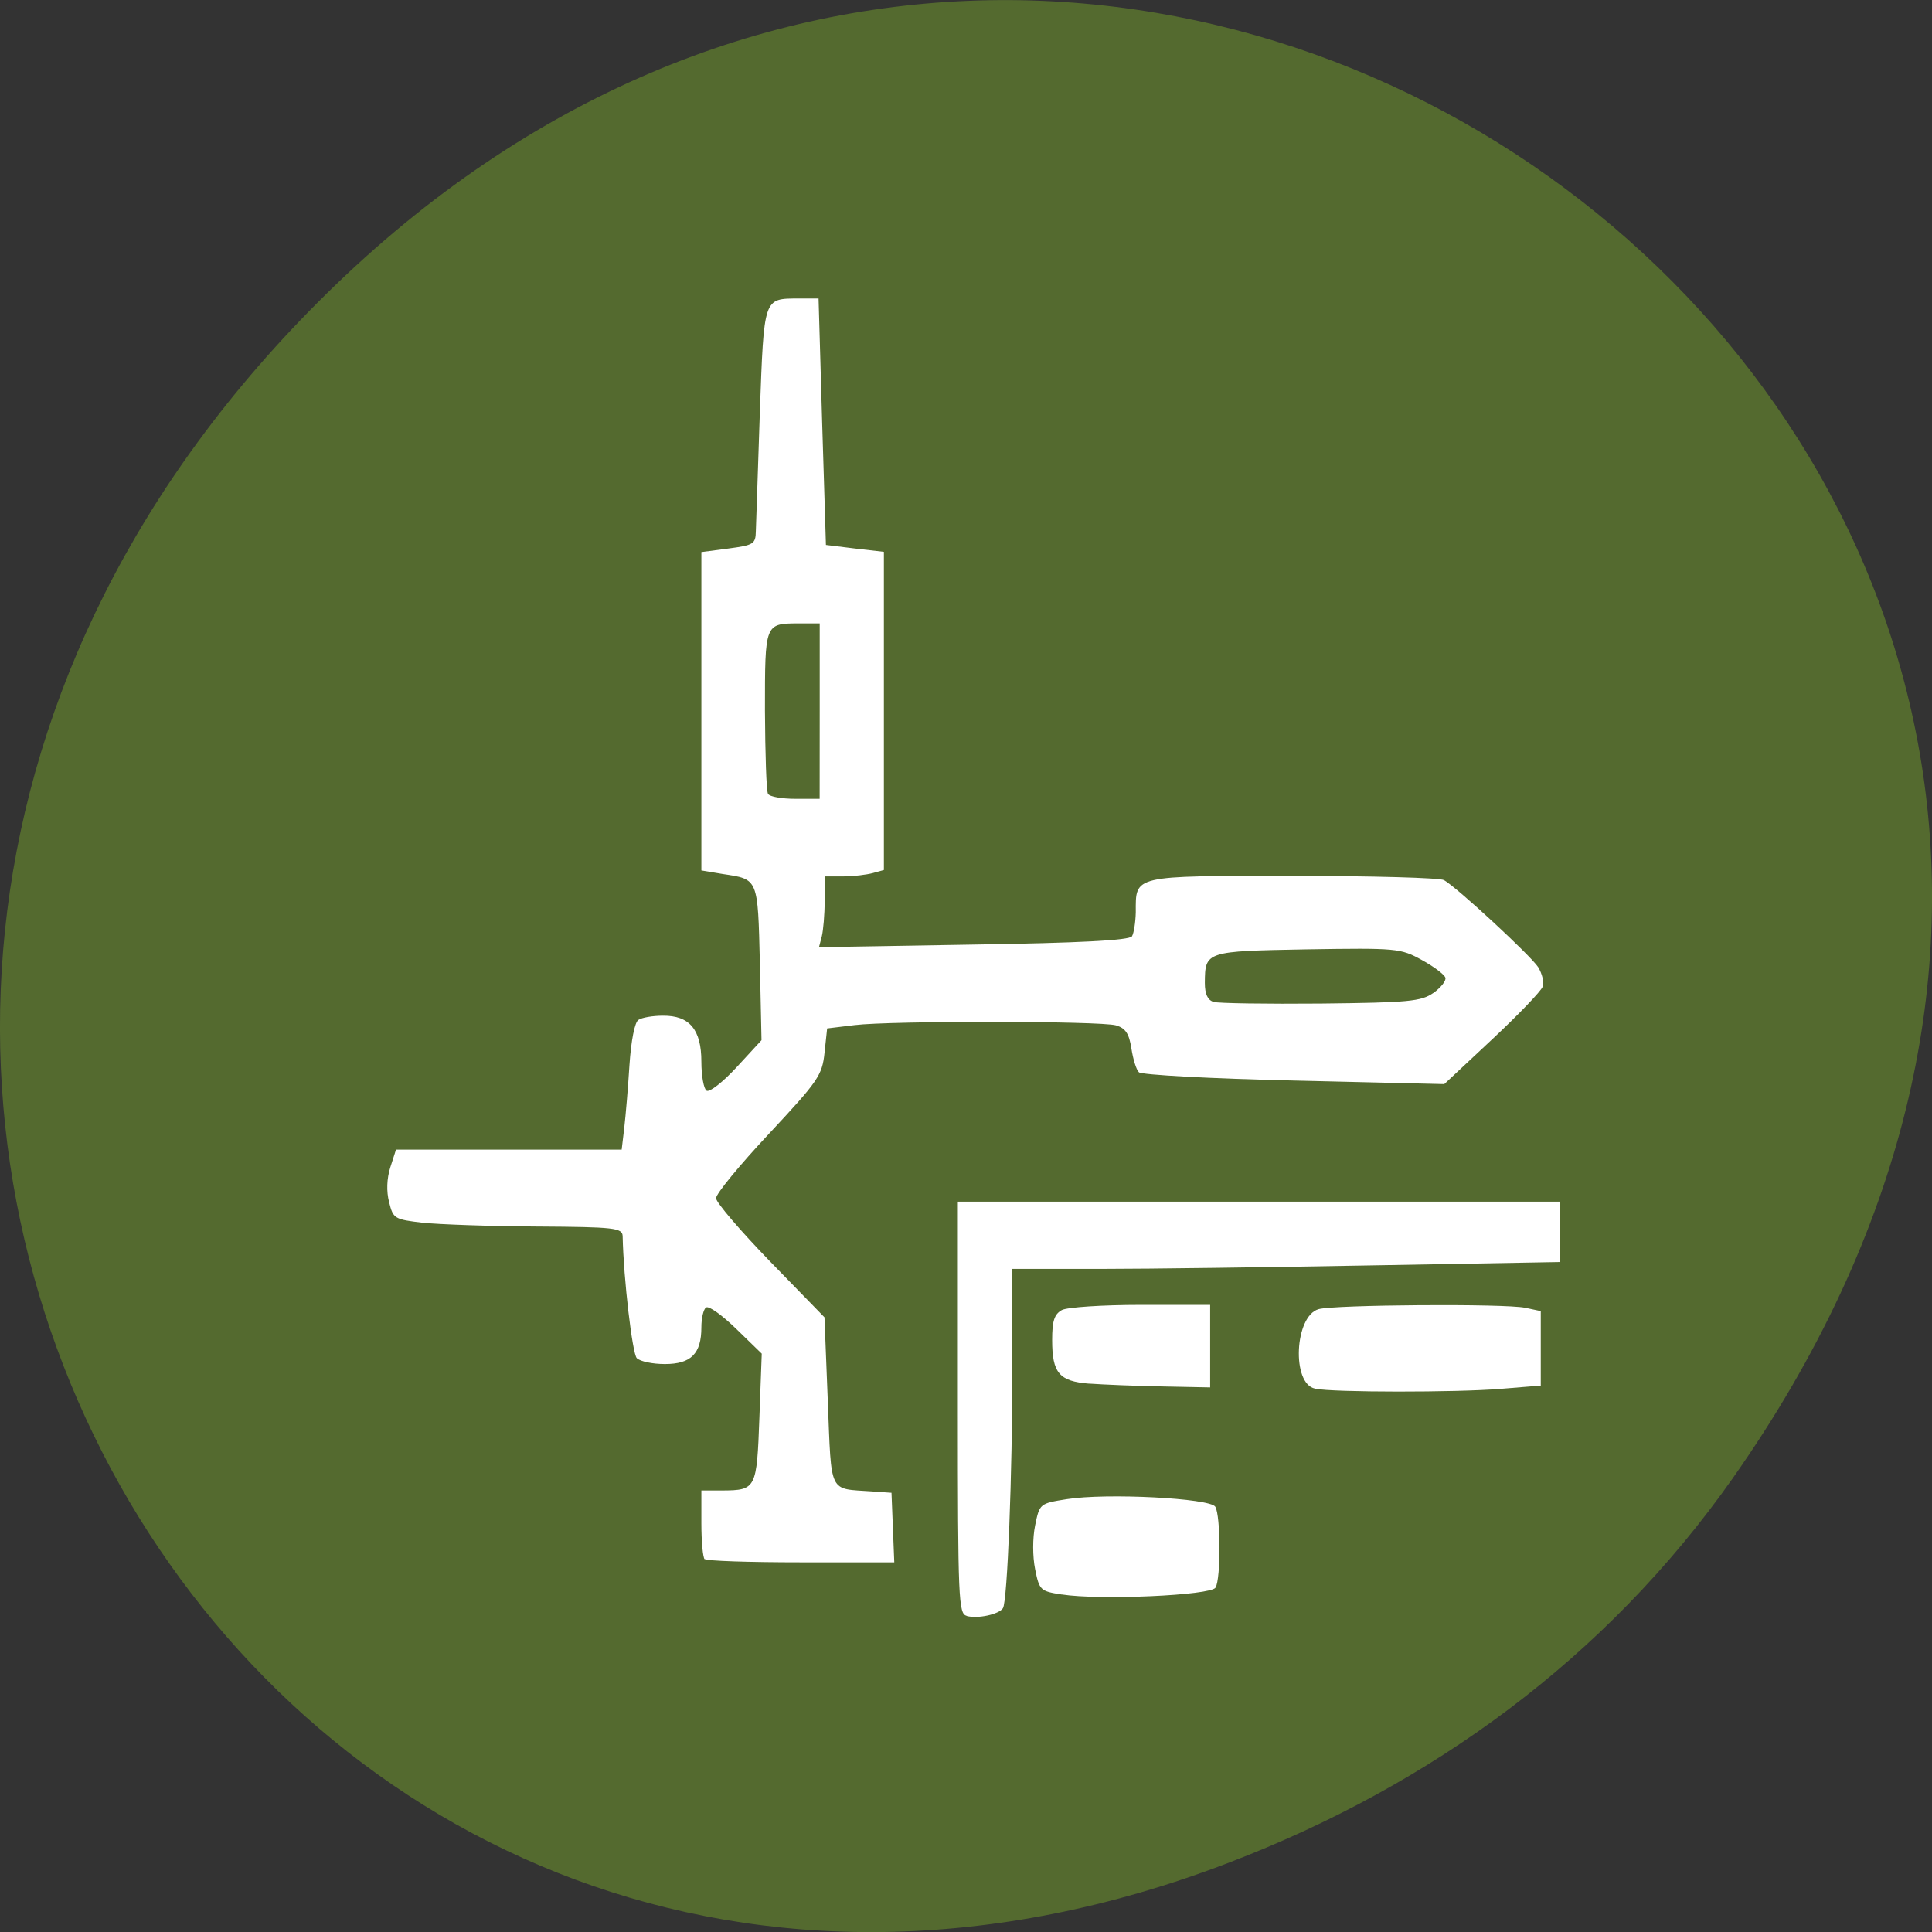 <svg xmlns="http://www.w3.org/2000/svg" viewBox="0 0 32 32"><rect x="0" y="0" width="32" height="32" fill="#333333" stroke="none"/><path d="m 28.703 24.48 c 11.508 -16.367 -9.742 -32.949 -23.297 -19.613 c -12.773 12.563 -0.934 32.09 14.961 25.98 c 3.316 -1.273 6.223 -3.363 8.336 -6.367" fill="#546a2f"/><g fill="#fff"><path d="m 11.672 25.828 c -0.031 -0.031 -0.055 -0.301 -0.055 -0.598 v -0.543 h 0.348 c 0.559 -0.004 0.57 -0.027 0.613 -1.207 l 0.039 -1.059 l -0.422 -0.41 c -0.23 -0.223 -0.453 -0.387 -0.5 -0.355 c -0.043 0.027 -0.078 0.176 -0.078 0.328 c 0 0.438 -0.172 0.609 -0.605 0.609 c -0.203 0 -0.41 -0.043 -0.465 -0.098 c -0.074 -0.078 -0.219 -1.313 -0.234 -2.02 c -0.004 -0.137 -0.133 -0.152 -1.418 -0.16 c -0.773 -0.004 -1.629 -0.035 -1.895 -0.063 c -0.465 -0.055 -0.488 -0.066 -0.555 -0.34 c -0.047 -0.18 -0.039 -0.391 0.02 -0.578 l 0.094 -0.293 h 3.738 l 0.043 -0.363 c 0.023 -0.199 0.063 -0.668 0.086 -1.039 c 0.027 -0.402 0.086 -0.707 0.148 -0.746 c 0.055 -0.039 0.238 -0.07 0.406 -0.07 c 0.441 -0.004 0.637 0.23 0.637 0.762 c 0 0.234 0.039 0.449 0.086 0.48 c 0.051 0.031 0.273 -0.145 0.5 -0.391 l 0.41 -0.445 l -0.027 -1.273 c -0.035 -1.418 -0.023 -1.391 -0.617 -1.48 l -0.352 -0.059 v -5.273 l 0.449 -0.059 c 0.414 -0.055 0.449 -0.074 0.453 -0.285 c 0.004 -0.121 0.035 -1 0.066 -1.961 c 0.07 -1.926 0.059 -1.891 0.637 -1.895 h 0.336 l 0.059 2.039 l 0.063 2.043 l 0.48 0.059 l 0.48 0.055 v 5.27 l -0.184 0.051 c -0.102 0.027 -0.32 0.055 -0.492 0.055 h -0.305 v 0.406 c 0 0.223 -0.023 0.488 -0.047 0.586 l -0.047 0.18 l 2.563 -0.043 c 1.75 -0.027 2.578 -0.07 2.621 -0.137 c 0.031 -0.051 0.059 -0.23 0.063 -0.398 c 0 -0.617 -0.07 -0.602 2.598 -0.602 c 1.316 0 2.445 0.031 2.508 0.07 c 0.234 0.137 1.438 1.254 1.559 1.441 c 0.066 0.109 0.102 0.254 0.074 0.324 c -0.027 0.074 -0.402 0.465 -0.836 0.871 l -0.793 0.742 l -2.492 -0.059 c -1.371 -0.031 -2.527 -0.094 -2.566 -0.137 c -0.043 -0.039 -0.098 -0.219 -0.125 -0.398 c -0.039 -0.246 -0.098 -0.332 -0.254 -0.379 c -0.258 -0.074 -3.734 -0.078 -4.332 -0.004 l -0.453 0.055 l -0.043 0.402 c -0.039 0.375 -0.105 0.469 -0.918 1.34 c -0.484 0.516 -0.879 0.996 -0.879 1.07 c 0 0.07 0.406 0.543 0.898 1.051 l 0.898 0.922 l 0.055 1.391 c 0.063 1.559 0.008 1.441 0.727 1.492 l 0.328 0.023 l 0.023 0.578 l 0.023 0.574 h -1.543 c -0.852 0 -1.57 -0.023 -1.598 -0.055 m 12.07 -9.375 c 0.125 -0.09 0.215 -0.203 0.199 -0.254 c -0.016 -0.051 -0.191 -0.184 -0.391 -0.293 c -0.352 -0.195 -0.418 -0.199 -1.898 -0.176 c -1.684 0.031 -1.691 0.031 -1.695 0.555 c 0 0.188 0.047 0.285 0.145 0.316 c 0.078 0.023 0.879 0.035 1.777 0.027 c 1.453 -0.016 1.66 -0.035 1.863 -0.176 m -10.164 -4.668 v -1.453 h -0.348 c -0.563 0.004 -0.559 -0.008 -0.559 1.445 c 0.004 0.715 0.023 1.336 0.051 1.379 c 0.027 0.047 0.23 0.082 0.453 0.082 h 0.402"/><path d="m 16.01 26.762 c -0.133 -0.031 -0.145 -0.27 -0.145 -3.445 v -3.414 h 9.977 v 1 l -3.078 0.055 c -1.695 0.031 -3.738 0.059 -4.539 0.059 h -1.457 v 1.609 c 0 1.801 -0.082 3.891 -0.156 4.01 c -0.063 0.102 -0.418 0.18 -0.602 0.129"/><path d="m 17.586 26.41 c -0.355 -0.055 -0.371 -0.07 -0.441 -0.418 c -0.043 -0.215 -0.043 -0.516 0 -0.727 c 0.074 -0.359 0.074 -0.363 0.523 -0.434 c 0.656 -0.105 2.375 -0.016 2.461 0.125 c 0.09 0.148 0.094 1.191 0.004 1.34 c -0.078 0.129 -1.922 0.211 -2.547 0.113"/><path d="m 18.04 22.918 c -0.496 -0.039 -0.613 -0.176 -0.613 -0.723 c 0 -0.316 0.035 -0.426 0.16 -0.496 c 0.086 -0.047 0.672 -0.086 1.309 -0.086 h 1.148 v 1.367 l -0.797 -0.016 c -0.438 -0.008 -0.98 -0.031 -1.207 -0.047"/><path d="m 21.781 23 c -0.391 -0.078 -0.34 -1.203 0.059 -1.316 c 0.258 -0.074 3.082 -0.094 3.422 -0.023 l 0.258 0.055 v 1.234 l -0.676 0.055 c -0.727 0.059 -2.766 0.059 -3.063 -0.004"/></g></svg>